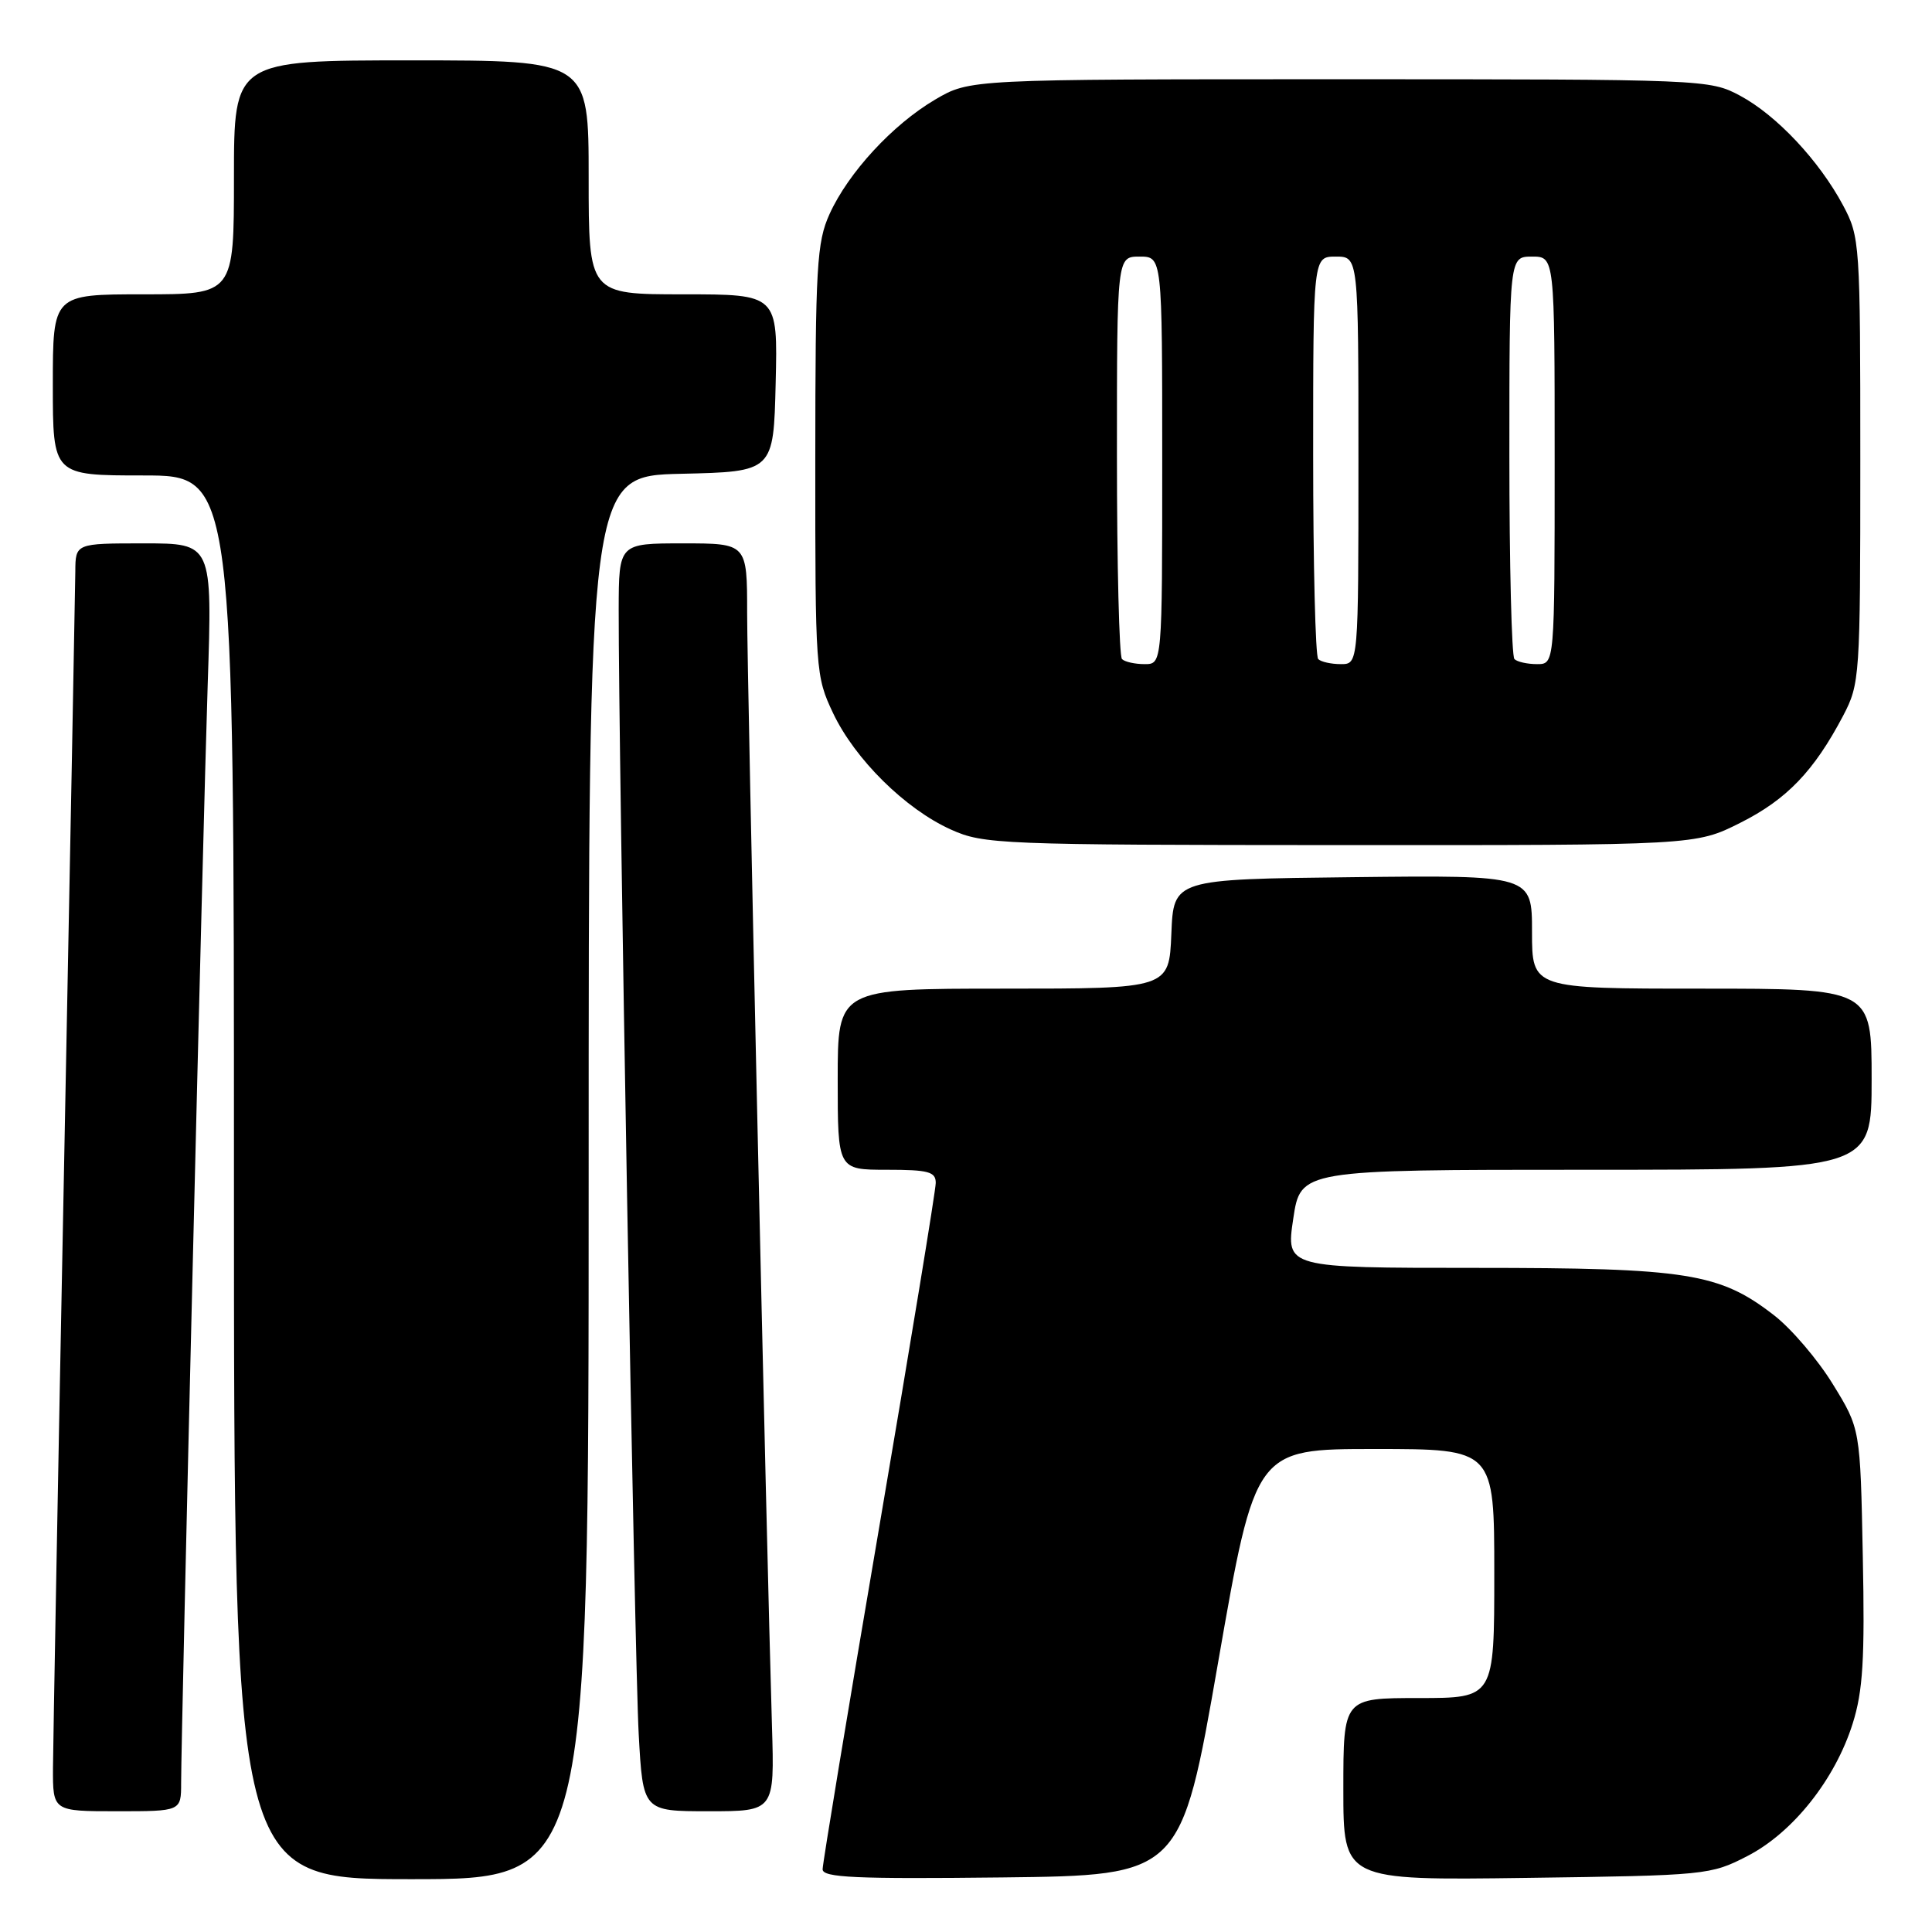 <?xml version="1.0" encoding="UTF-8" standalone="no"?>
<!DOCTYPE svg PUBLIC "-//W3C//DTD SVG 1.1//EN" "http://www.w3.org/Graphics/SVG/1.1/DTD/svg11.dtd" >
<svg xmlns="http://www.w3.org/2000/svg" xmlns:xlink="http://www.w3.org/1999/xlink" version="1.1" viewBox="0 0 256 256">
 <g >
 <path fill="currentColor"
d=" M 78.00 156.03 C 78.00 63.06 78.00 63.06 90.25 62.78 C 102.50 62.50 102.50 62.50 102.78 50.75 C 103.06 39.00 103.06 39.00 90.53 39.00 C 78.00 39.00 78.00 39.00 78.00 23.50 C 78.00 8.00 78.00 8.00 54.50 8.00 C 31.00 8.00 31.00 8.00 31.00 23.50 C 31.00 39.00 31.00 39.00 19.00 39.00 C 7.00 39.00 7.00 39.00 7.00 51.00 C 7.00 63.00 7.00 63.00 19.00 63.00 C 31.00 63.00 31.00 63.00 31.00 156.00 C 31.00 249.00 31.00 249.00 54.50 249.00 C 78.00 249.00 78.00 249.00 78.00 156.03 Z  M 161.41 220.25 C 166.34 192.00 166.34 192.00 182.17 192.00 C 198.00 192.00 198.00 192.00 198.00 208.50 C 198.00 225.00 198.00 225.00 188.00 225.00 C 178.00 225.00 178.00 225.00 178.00 237.08 C 178.00 249.16 178.00 249.16 202.28 248.83 C 226.05 248.51 226.67 248.45 231.53 245.94 C 237.56 242.84 243.16 235.79 245.49 228.38 C 246.85 224.06 247.11 219.87 246.83 206.19 C 246.50 189.32 246.50 189.32 242.86 183.41 C 240.87 180.16 237.36 176.05 235.07 174.28 C 227.85 168.68 223.59 168.00 195.51 168.00 C 170.39 168.00 170.39 168.00 171.36 161.50 C 172.33 155.00 172.33 155.00 210.17 155.00 C 248.00 155.00 248.00 155.00 248.00 143.00 C 248.00 131.00 248.00 131.00 225.50 131.00 C 203.00 131.00 203.00 131.00 203.00 123.48 C 203.00 115.96 203.00 115.96 179.25 116.23 C 155.50 116.50 155.50 116.50 155.21 123.75 C 154.91 131.00 154.91 131.00 132.96 131.00 C 111.00 131.00 111.00 131.00 111.00 143.00 C 111.00 155.00 111.00 155.00 117.50 155.00 C 123.03 155.00 124.00 155.26 123.99 156.75 C 123.99 157.71 120.61 178.26 116.49 202.42 C 112.37 226.57 109.00 246.94 109.00 247.69 C 109.00 248.79 113.35 248.99 132.74 248.77 C 156.49 248.50 156.49 248.50 161.41 220.25 Z  M 24.00 236.25 C 24.01 229.19 26.90 109.53 27.52 90.75 C 28.14 72.00 28.14 72.00 19.07 72.00 C 10.00 72.00 10.00 72.00 9.98 75.75 C 9.96 77.81 9.30 113.02 8.50 154.00 C 7.70 194.98 7.04 231.09 7.02 234.25 C 7.00 240.00 7.00 240.00 15.50 240.00 C 24.00 240.00 24.00 240.00 24.00 236.25 Z  M 102.29 228.75 C 101.54 203.74 99.00 89.88 99.00 81.25 C 99.00 72.00 99.00 72.00 90.50 72.00 C 82.00 72.00 82.00 72.00 81.98 80.75 C 81.95 99.39 84.09 220.04 84.63 229.75 C 85.19 240.00 85.19 240.00 93.91 240.00 C 102.63 240.00 102.63 240.00 102.29 228.75 Z  M 230.59 109.03 C 236.75 105.94 240.36 102.18 244.22 94.85 C 246.44 90.60 246.50 89.79 246.50 61.00 C 246.50 32.16 246.45 31.40 244.21 27.20 C 241.03 21.26 235.40 15.27 230.57 12.68 C 226.55 10.53 225.92 10.50 177.50 10.50 C 128.50 10.50 128.50 10.50 123.92 13.19 C 118.28 16.51 112.42 22.86 109.92 28.36 C 108.23 32.10 108.04 35.26 108.03 61.00 C 108.02 88.93 108.07 89.60 110.39 94.50 C 113.29 100.61 119.96 107.20 126.00 109.92 C 130.32 111.87 132.43 111.96 177.59 111.98 C 224.68 112.00 224.68 112.00 230.59 109.03 Z  M 148.67 87.33 C 148.30 86.97 148.00 74.82 148.00 60.33 C 148.00 34.00 148.00 34.00 151.00 34.00 C 154.00 34.00 154.00 34.00 154.00 61.00 C 154.00 88.00 154.00 88.00 151.67 88.00 C 150.38 88.00 149.03 87.70 148.67 87.33 Z  M 174.67 87.33 C 174.30 86.97 174.00 74.82 174.00 60.33 C 174.00 34.00 174.00 34.00 177.00 34.00 C 180.00 34.00 180.00 34.00 180.00 61.00 C 180.00 88.00 180.00 88.00 177.67 88.00 C 176.38 88.00 175.03 87.70 174.67 87.33 Z  M 200.67 87.33 C 200.30 86.97 200.00 74.82 200.00 60.33 C 200.00 34.00 200.00 34.00 203.00 34.00 C 206.00 34.00 206.00 34.00 206.00 61.00 C 206.00 88.00 206.00 88.00 203.67 88.00 C 202.38 88.00 201.03 87.70 200.67 87.33 Z "/>
</g>
</svg>